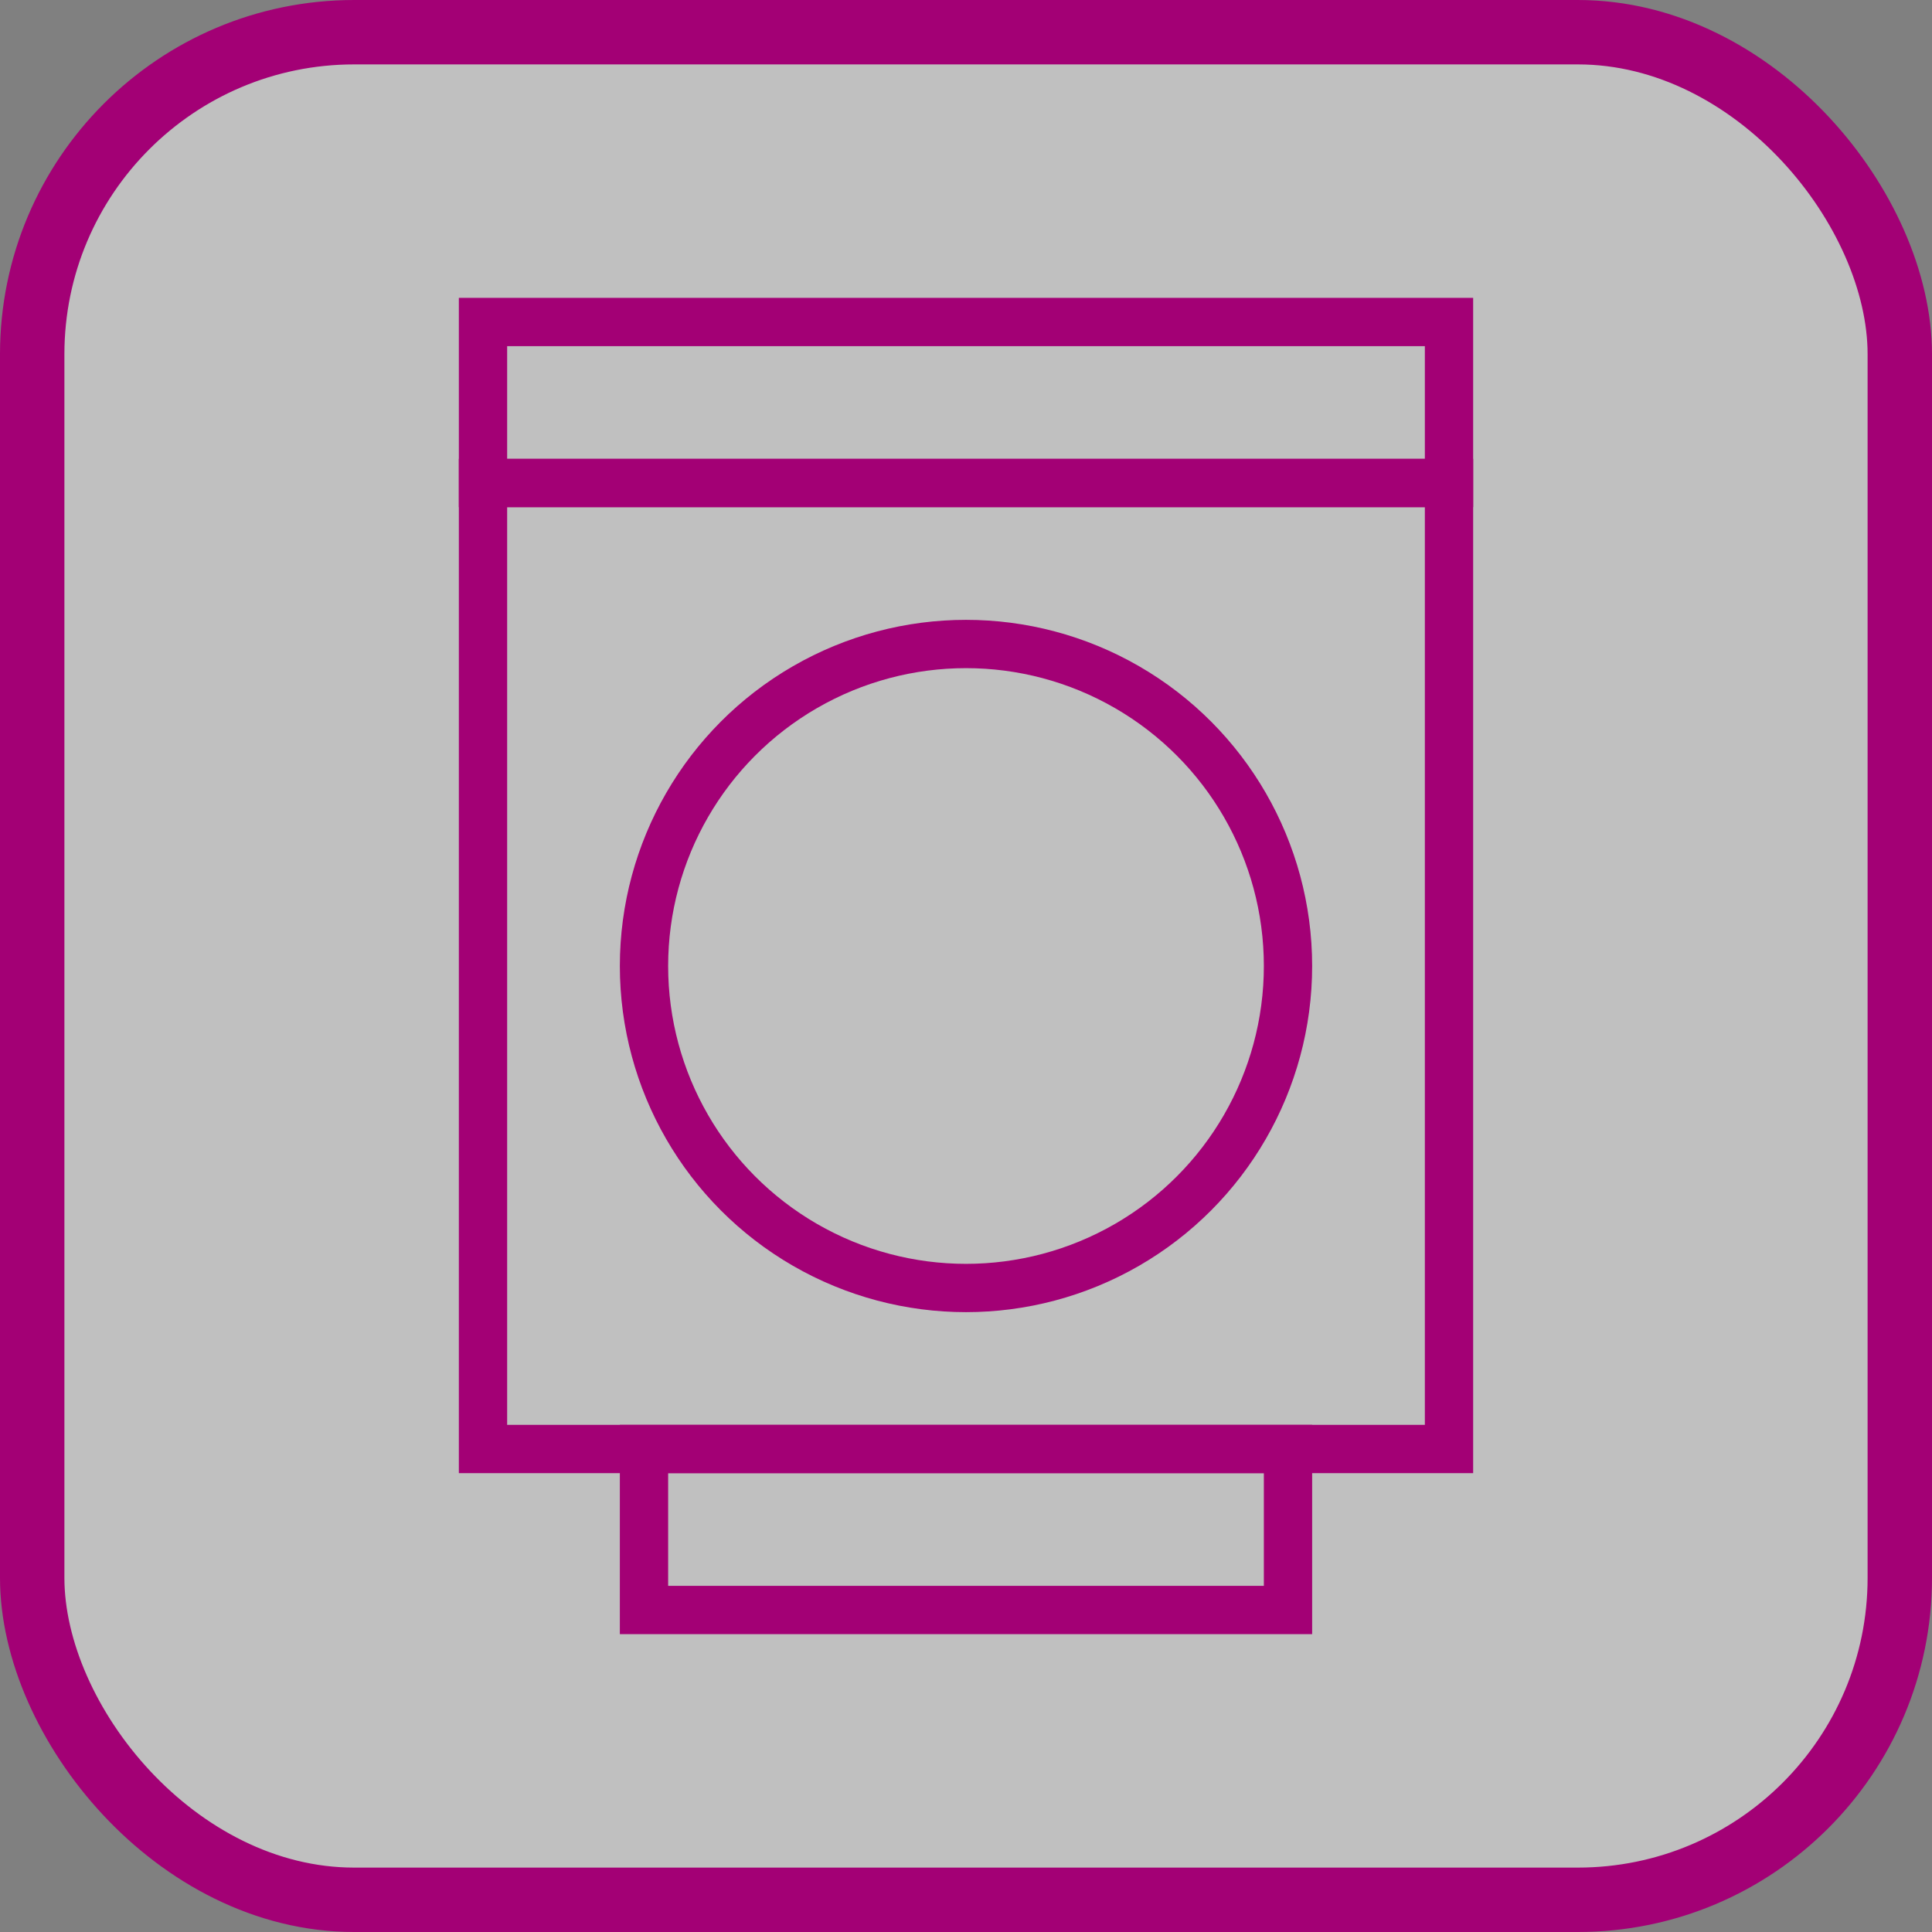 <svg
   xmlns="http://www.w3.org/2000/svg"
   xmlns:xlink="http://www.w3.org/1999/xlink"  
   version="1.1"
   width="60"
   height="60">

    <rect width="100%" height="100%" fill="#808080" stroke="none"/>

    <rect width="58" height="58" rx="10" ry="10" x="1" y="1"
     style="fill:#ffffff;fill-opacity:0.5;stroke:#a30075;stroke-width:2" />
    <rect width="30" height="30" x="15" y="15"
     style="stroke:#a30075;stroke-width:1.5;fill:none" />
    <rect width="20" height="5" x="20" y="45"
     style="stroke:#a30075;stroke-width:1.5;fill:none" />
    <rect width="30" height="5" x="15" y="10"
     style="stroke:#a30075;stroke-width:1.5;fill:none" />
    <circle r="10" cx="30" cy="30"
     style="stroke:#a30075;stroke-width:1.5;fill:none" />

</svg>
